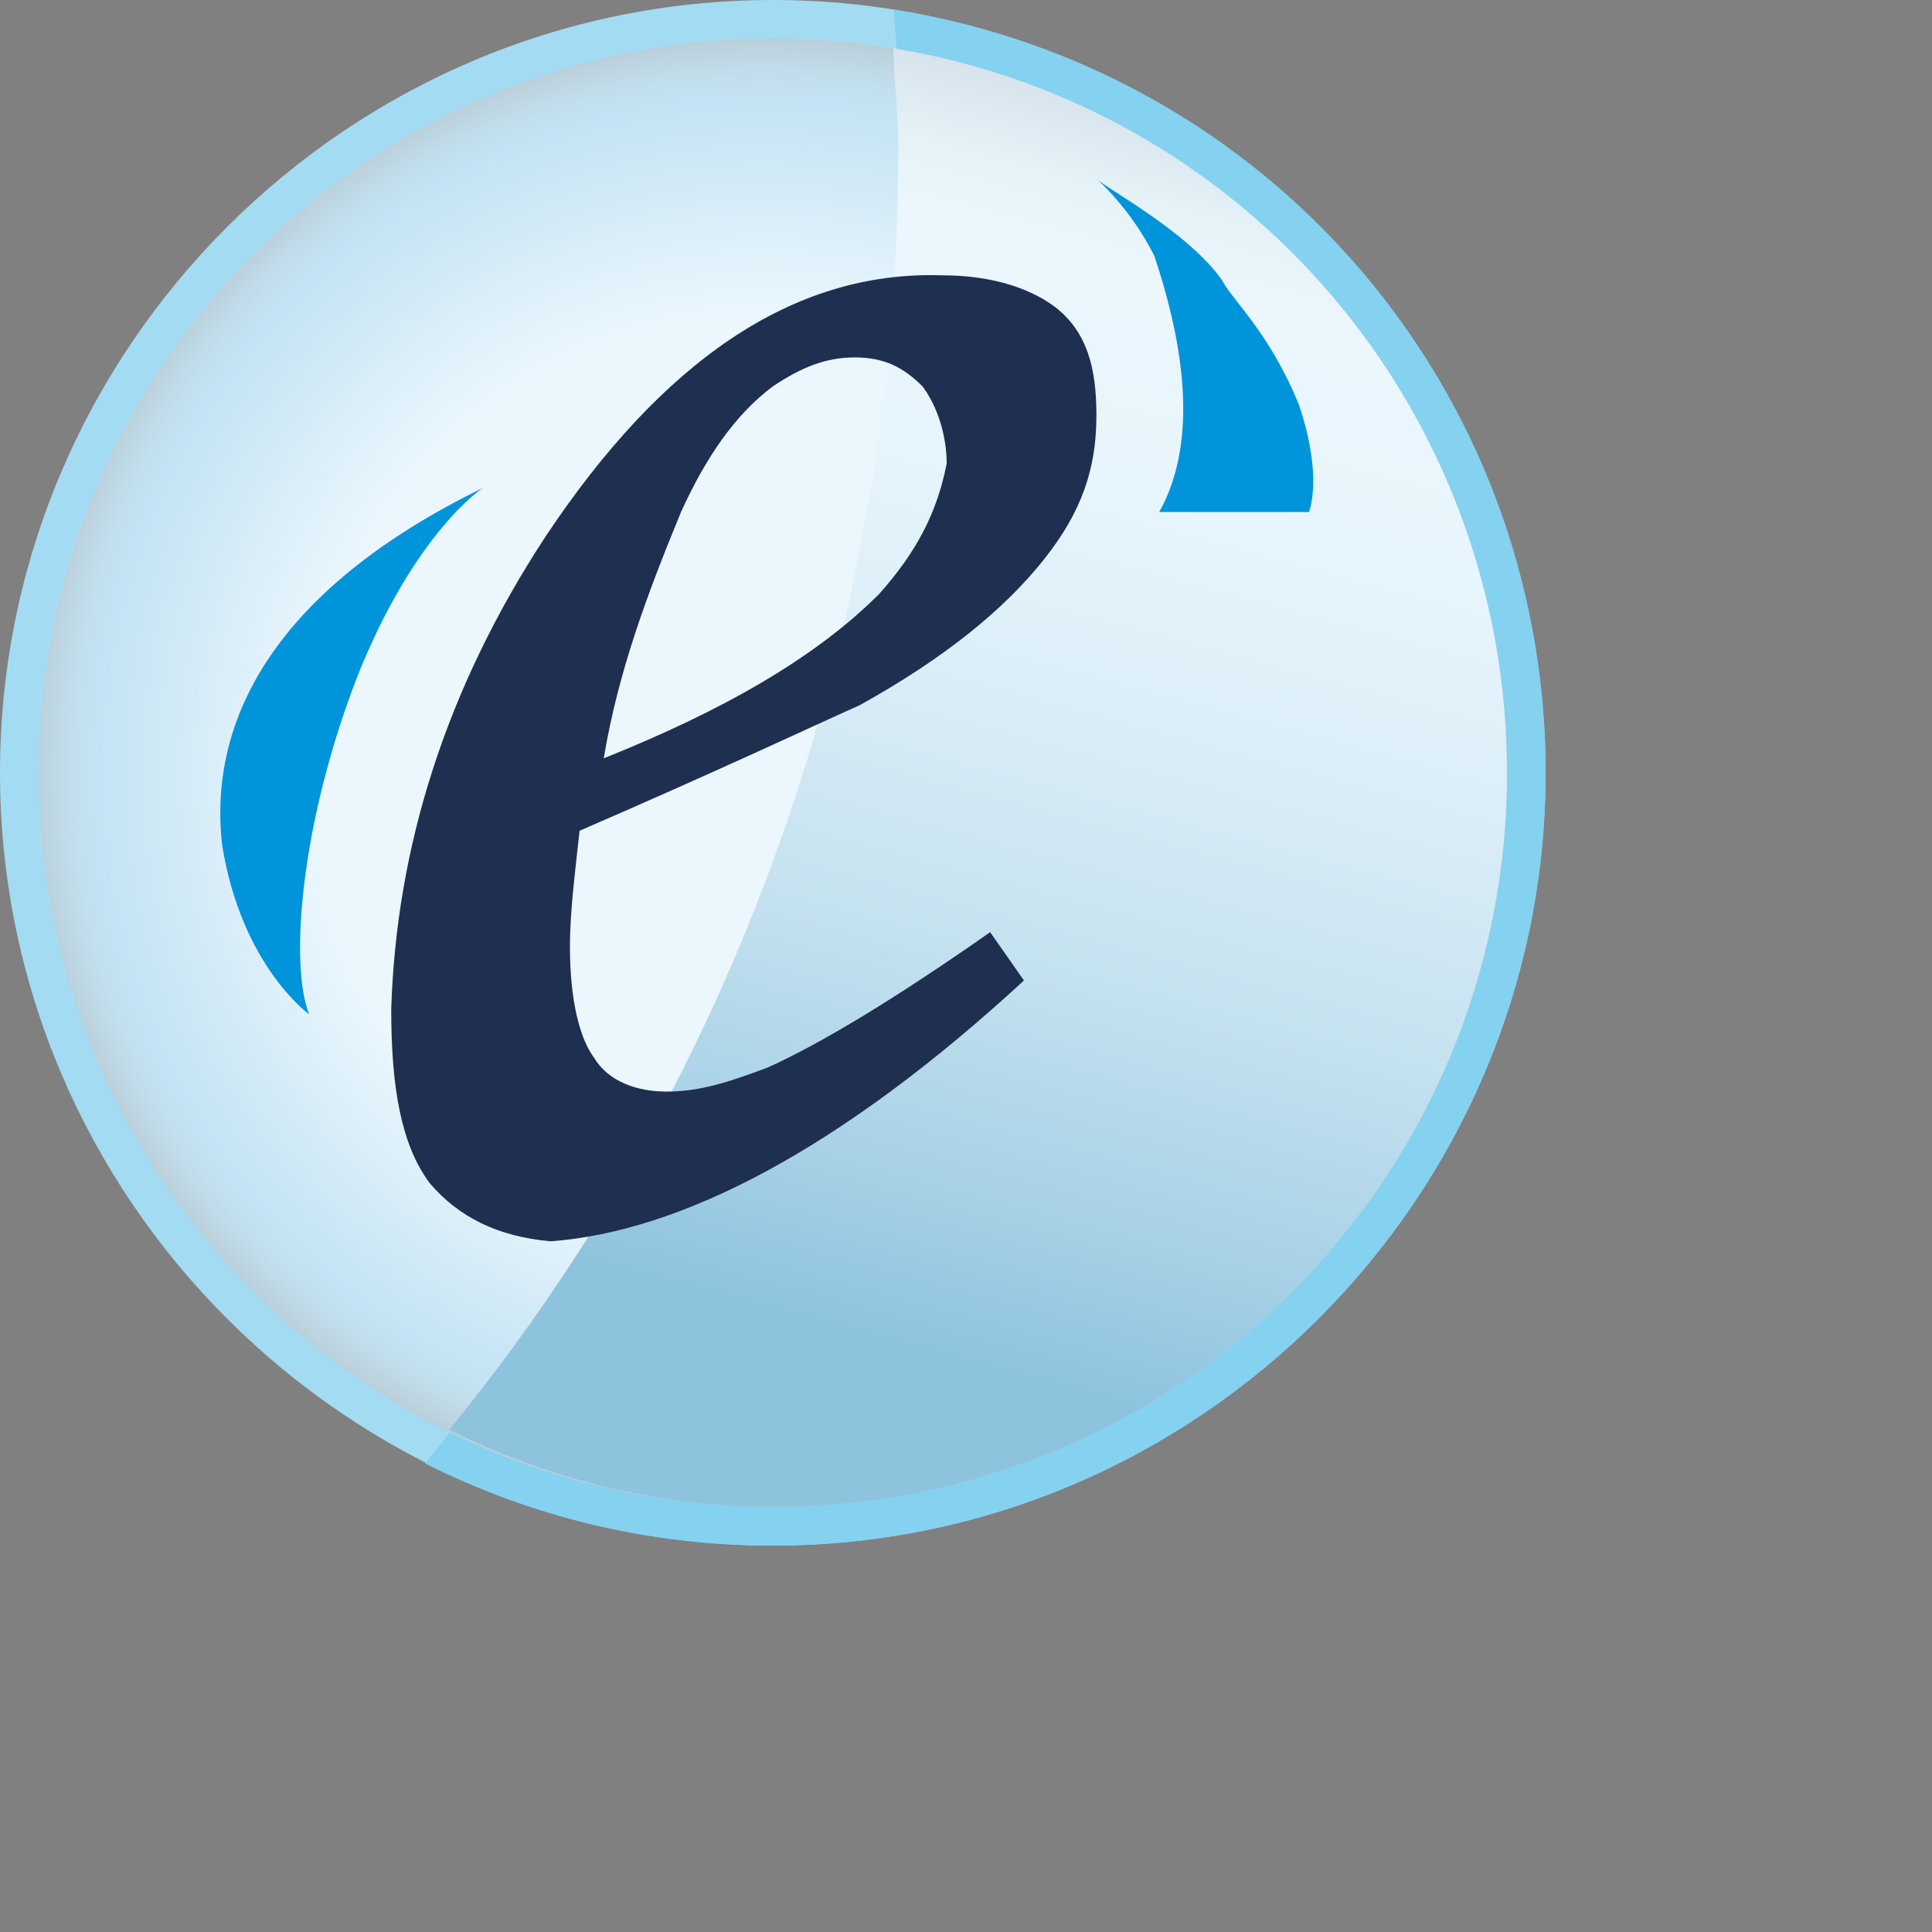 <?xml version="1.0" encoding="utf-8"?>
<!-- Generator: Adobe Illustrator 24.3.0, SVG Export Plug-In . SVG Version: 6.00 Build 0)  -->
<svg version="1.1" id="Layer_1" xmlns="http://www.w3.org/2000/svg" xmlns:xlink="http://www.w3.org/1999/xlink" x="0px" y="0px"
	 viewBox="0 0 40 40" style="enable-background:new 0 0 40 40;" xml:space="preserve">
<rect x="0" y="0" width="40" height="40" fill="#808080" stroke="none"/>
<style type="text/css">
	.st0{fill:#A3DBF3;}
	.st1{fill-rule:evenodd;clip-rule:evenodd;fill:#85D1F0;}
	.st2{fill:url(#SVGID_1_);}
	.st3{fill-rule:evenodd;clip-rule:evenodd;fill:url(#SVGID_2_);}
	.st4{fill-rule:evenodd;clip-rule:evenodd;fill:#0094DA;}
	.st5{fill-rule:evenodd;clip-rule:evenodd;fill:#1F2F4F;}
</style>
<g>
	<path class="st0" d="M16,32c8.8,0,16-7.2,16-16S24.8,0,16,0S0,7.2,0,16S7.2,32,16,32z"/>
	<path class="st1" d="M18.5,0.2c0.1,1,0.1,1.8,0.1,2.8c0,10.3-3.7,19.8-9.8,27.3C11,31.4,13.4,32,16,32c8.8,0,16-7.2,16-16
		C32,8,26.2,1.4,18.5,0.2z"/>
	
		<radialGradient id="SVGID_1_" cx="-1216.051" cy="308.143" r="0.79" gradientTransform="matrix(20.676 0 0 -20.676 25158.816 6387.1)" gradientUnits="userSpaceOnUse">
		<stop  offset="0.58" style="stop-color:#EBF7FD"/>
		<stop  offset="0.853" style="stop-color:#C4E3F4"/>
		<stop  offset="0.884" style="stop-color:#C2DFEE"/>
		<stop  offset="0.923" style="stop-color:#BCD3DF"/>
		<stop  offset="0.967" style="stop-color:#B2BEC5"/>
		<stop  offset="0.968" style="stop-color:#B2BEC4"/>
	</radialGradient>
	<path class="st2" d="M16,31.2c8.4,0,15.2-6.8,15.2-15.2S24.4,0.8,16,0.8S0.8,7.6,0.8,16S7.6,31.2,16,31.2z"/>
	
		<linearGradient id="SVGID_2_" gradientUnits="userSpaceOnUse" x1="18.296" y1="-587.103" x2="26.705" y2="-555.717" gradientTransform="matrix(1 0 0 -1 0 -556)">
		<stop  offset="0.1" style="stop-color:#8EC3DE"/>
		<stop  offset="0.206" style="stop-color:#A7D1E6"/>
		<stop  offset="0.361" style="stop-color:#C5E2F0"/>
		<stop  offset="0.513" style="stop-color:#DAEDF7"/>
		<stop  offset="0.661" style="stop-color:#E7F5FC"/>
		<stop  offset="0.8" style="stop-color:#EBF7FD"/>
		<stop  offset="0.845" style="stop-color:#E5F2F8"/>
		<stop  offset="0.902" style="stop-color:#D6E3EA"/>
		<stop  offset="0.966" style="stop-color:#BCCAD2"/>
		<stop  offset="0.981" style="stop-color:#B4C3CB"/>
	</linearGradient>
	<path class="st3" d="M18.5,1c0,0.6,0.1,1.4,0.1,2c0,10.1-3.4,19.4-9.3,26.6c2,1,4.3,1.6,6.7,1.6c8.4,0,15.2-6.8,15.2-15.2
		C31.2,8.5,25.8,2.2,18.5,1z"/>
	<path class="st4" d="M24,10.6h3.1c0,0,0.3-0.7-0.2-2.2c-0.6-1.5-1.4-2.2-1.6-2.6c-0.7-1-2.4-1.9-2.6-2.1c0,0,0.7,0.6,1.2,1.6
		C24.4,6.8,24.9,9,24,10.6z"/>
	<path class="st4" d="M10,10.1c0,0-1.4,0.9-2.6,3.9c-1.2,3.1-1.4,6-1,7c0,0-1.4-1-1.8-3.5C4.3,14.9,5.7,12.2,10,10.1z"/>
	<path class="st5" d="M21.2,20.3l-0.7-1c-2,1.4-3.5,2.3-4.6,2.8c-0.8,0.3-1.4,0.5-2.1,0.5c-0.6,0-1.2-0.2-1.5-0.7
		c-0.3-0.4-0.5-1.2-0.5-2.3c0-0.7,0.1-1.5,0.2-2.4c3-1.3,4.9-2.2,5.8-2.6c1.8-1,3-2,3.8-3s1.1-1.9,1.1-3c0-1-0.2-1.7-0.8-2.2
		c-0.5-0.4-1.3-0.7-2.4-0.7c-3.1-0.1-5.8,1.8-8.2,5.4c-2.1,3.2-3.1,6.5-3.2,9.8c0,1.6,0.2,2.8,0.8,3.6c0.6,0.7,1.4,1.1,2.5,1.2
		C14.1,25.5,17.4,23.8,21.2,20.3z M18.2,12.3c-1.3,1.3-3.2,2.4-5.7,3.4c0.3-1.8,0.9-3.4,1.6-5.1c0.5-1.1,1.1-2,1.9-2.6
		c0.6-0.4,1.1-0.6,1.7-0.6s1,0.2,1.4,0.6c0.3,0.4,0.5,1,0.5,1.6C19.4,10.6,19,11.4,18.2,12.3z"/>
</g>
</svg>
